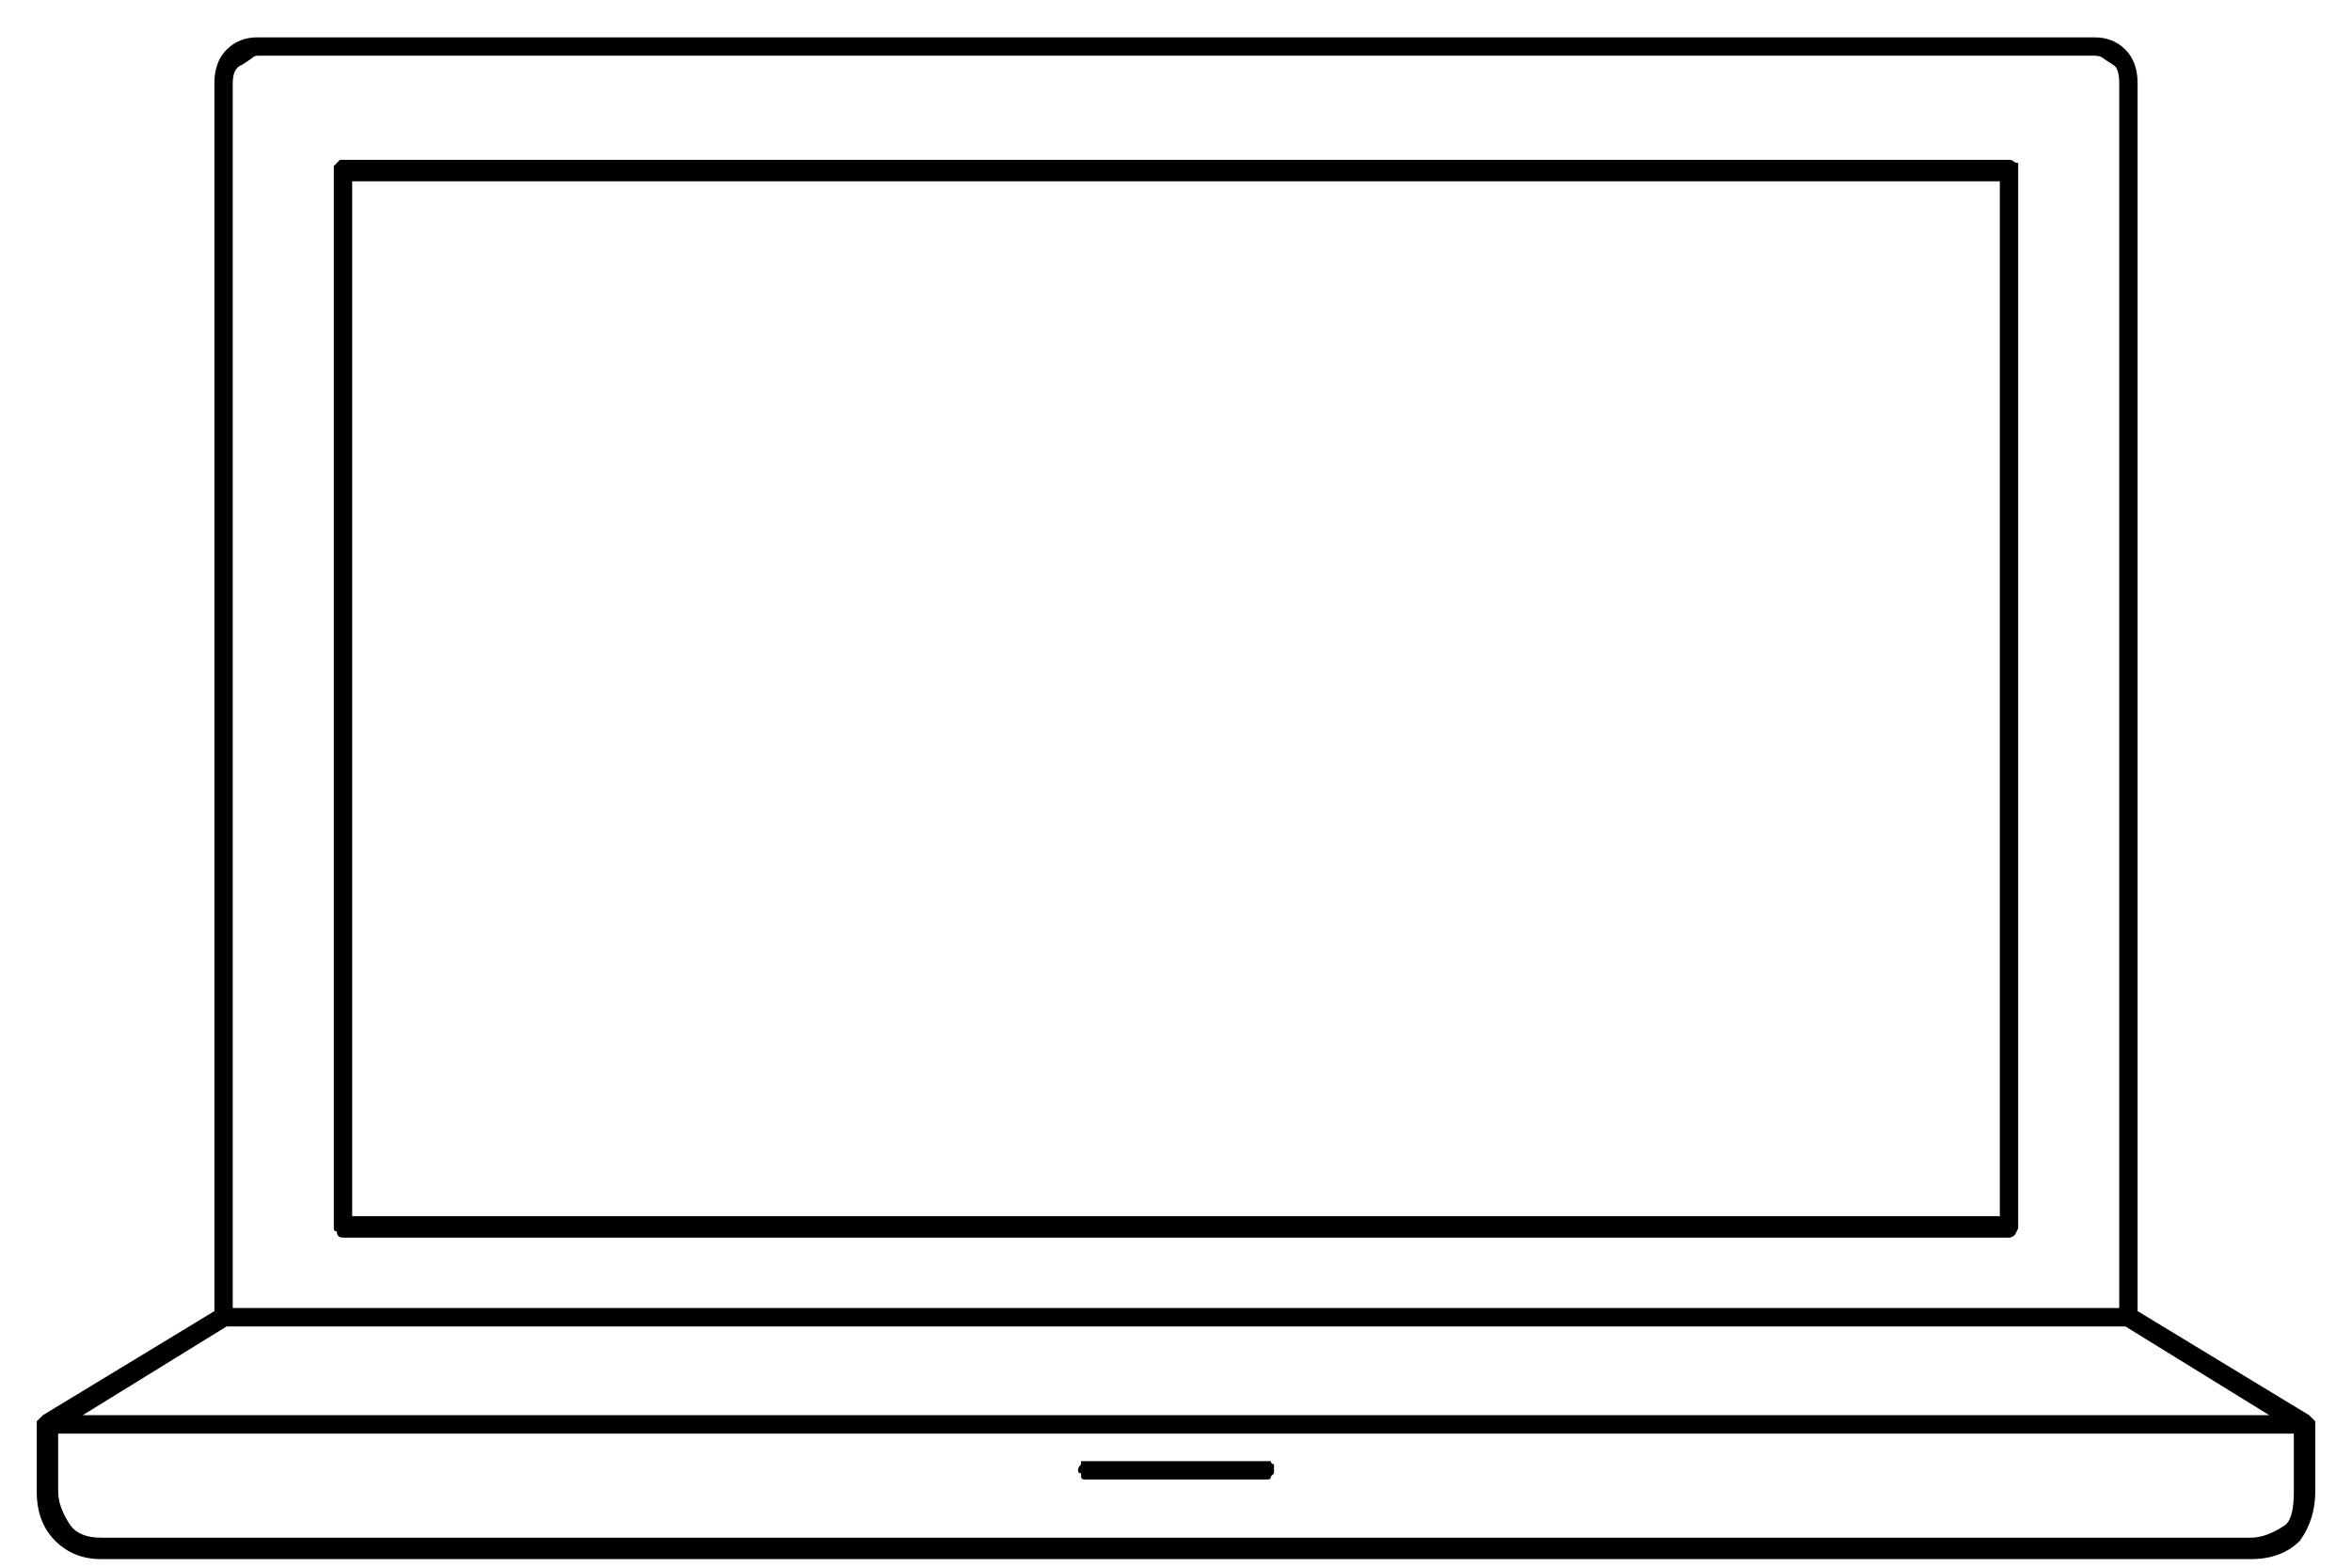 <?xml version="1.0" encoding="UTF-8"?>
<svg width="45px" height="30px" viewBox="0 0 45 30" version="1.1" xmlns="http://www.w3.org/2000/svg" xmlns:xlink="http://www.w3.org/1999/xlink">
    <title>57</title>
    <g id="Page-1" stroke="none" stroke-width="1" fill="none" fill-rule="evenodd">
        <path d="M43.066,29.836 C43.457,29.836 43.77,29.719 44.004,29.484 C44.199,29.211 44.297,28.898 44.297,28.547 L44.297,28.547 L44.297,27.199 L44.18,27.082 L40.898,25.09 L40.898,1.594 C40.898,1.32 40.82,1.105 40.664,0.949 C40.508,0.793 40.312,0.715 40.078,0.715 L40.078,0.715 L4.922,0.715 C4.688,0.715 4.492,0.793 4.336,0.949 C4.18,1.105 4.102,1.32 4.102,1.594 L4.102,1.594 L4.102,25.09 L0.82,27.082 L0.762,27.141 L0.703,27.199 L0.703,28.547 C0.703,28.938 0.82,29.25 1.055,29.484 C1.289,29.719 1.582,29.836 1.934,29.836 L1.934,29.836 L43.066,29.836 Z M40.547,25.031 L4.453,25.031 L4.453,1.594 C4.453,1.398 4.512,1.281 4.629,1.242 L4.629,1.242 L4.805,1.125 C4.844,1.086 4.883,1.066 4.922,1.066 L4.922,1.066 L40.078,1.066 C40.156,1.066 40.215,1.086 40.254,1.125 L40.254,1.125 L40.43,1.242 C40.508,1.281 40.547,1.398 40.547,1.594 L40.547,1.594 L40.547,25.031 Z M38.438,23.684 C38.477,23.684 38.516,23.664 38.555,23.625 C38.555,23.625 38.556,23.623 38.558,23.618 L38.613,23.508 L38.613,3.117 C38.574,3.117 38.545,3.107 38.525,3.088 C38.506,3.068 38.477,3.059 38.438,3.059 L38.438,3.059 L6.504,3.059 L6.387,3.176 L6.387,23.508 C6.387,23.547 6.406,23.566 6.445,23.566 C6.445,23.645 6.484,23.684 6.562,23.684 L6.562,23.684 L38.438,23.684 Z M38.262,23.273 L6.738,23.273 L6.738,3.469 L38.262,3.469 L38.262,23.273 Z M43.418,27.082 L1.582,27.082 L4.336,25.383 L40.664,25.383 L43.418,27.082 Z M43.066,29.426 L1.934,29.426 C1.66,29.426 1.465,29.348 1.348,29.191 C1.191,28.957 1.113,28.742 1.113,28.547 L1.113,28.547 L1.113,27.434 L43.887,27.434 L43.887,28.547 C43.887,28.898 43.828,29.113 43.711,29.191 C43.477,29.348 43.262,29.426 43.066,29.426 L43.066,29.426 Z M24.258,28.312 C24.297,28.312 24.316,28.293 24.316,28.254 L24.316,28.254 L24.375,28.195 L24.375,28.02 C24.336,28.02 24.316,28 24.316,27.961 L24.316,27.961 L20.684,27.961 L20.684,28.02 C20.645,28.059 20.625,28.098 20.625,28.137 C20.625,28.176 20.645,28.195 20.684,28.195 L20.684,28.195 L20.684,28.254 C20.684,28.293 20.703,28.312 20.742,28.312 L20.742,28.312 L24.258,28.312 Z" id="57" fill="currentColor" fill-rule="nonzero"></path>
    </g>
</svg>